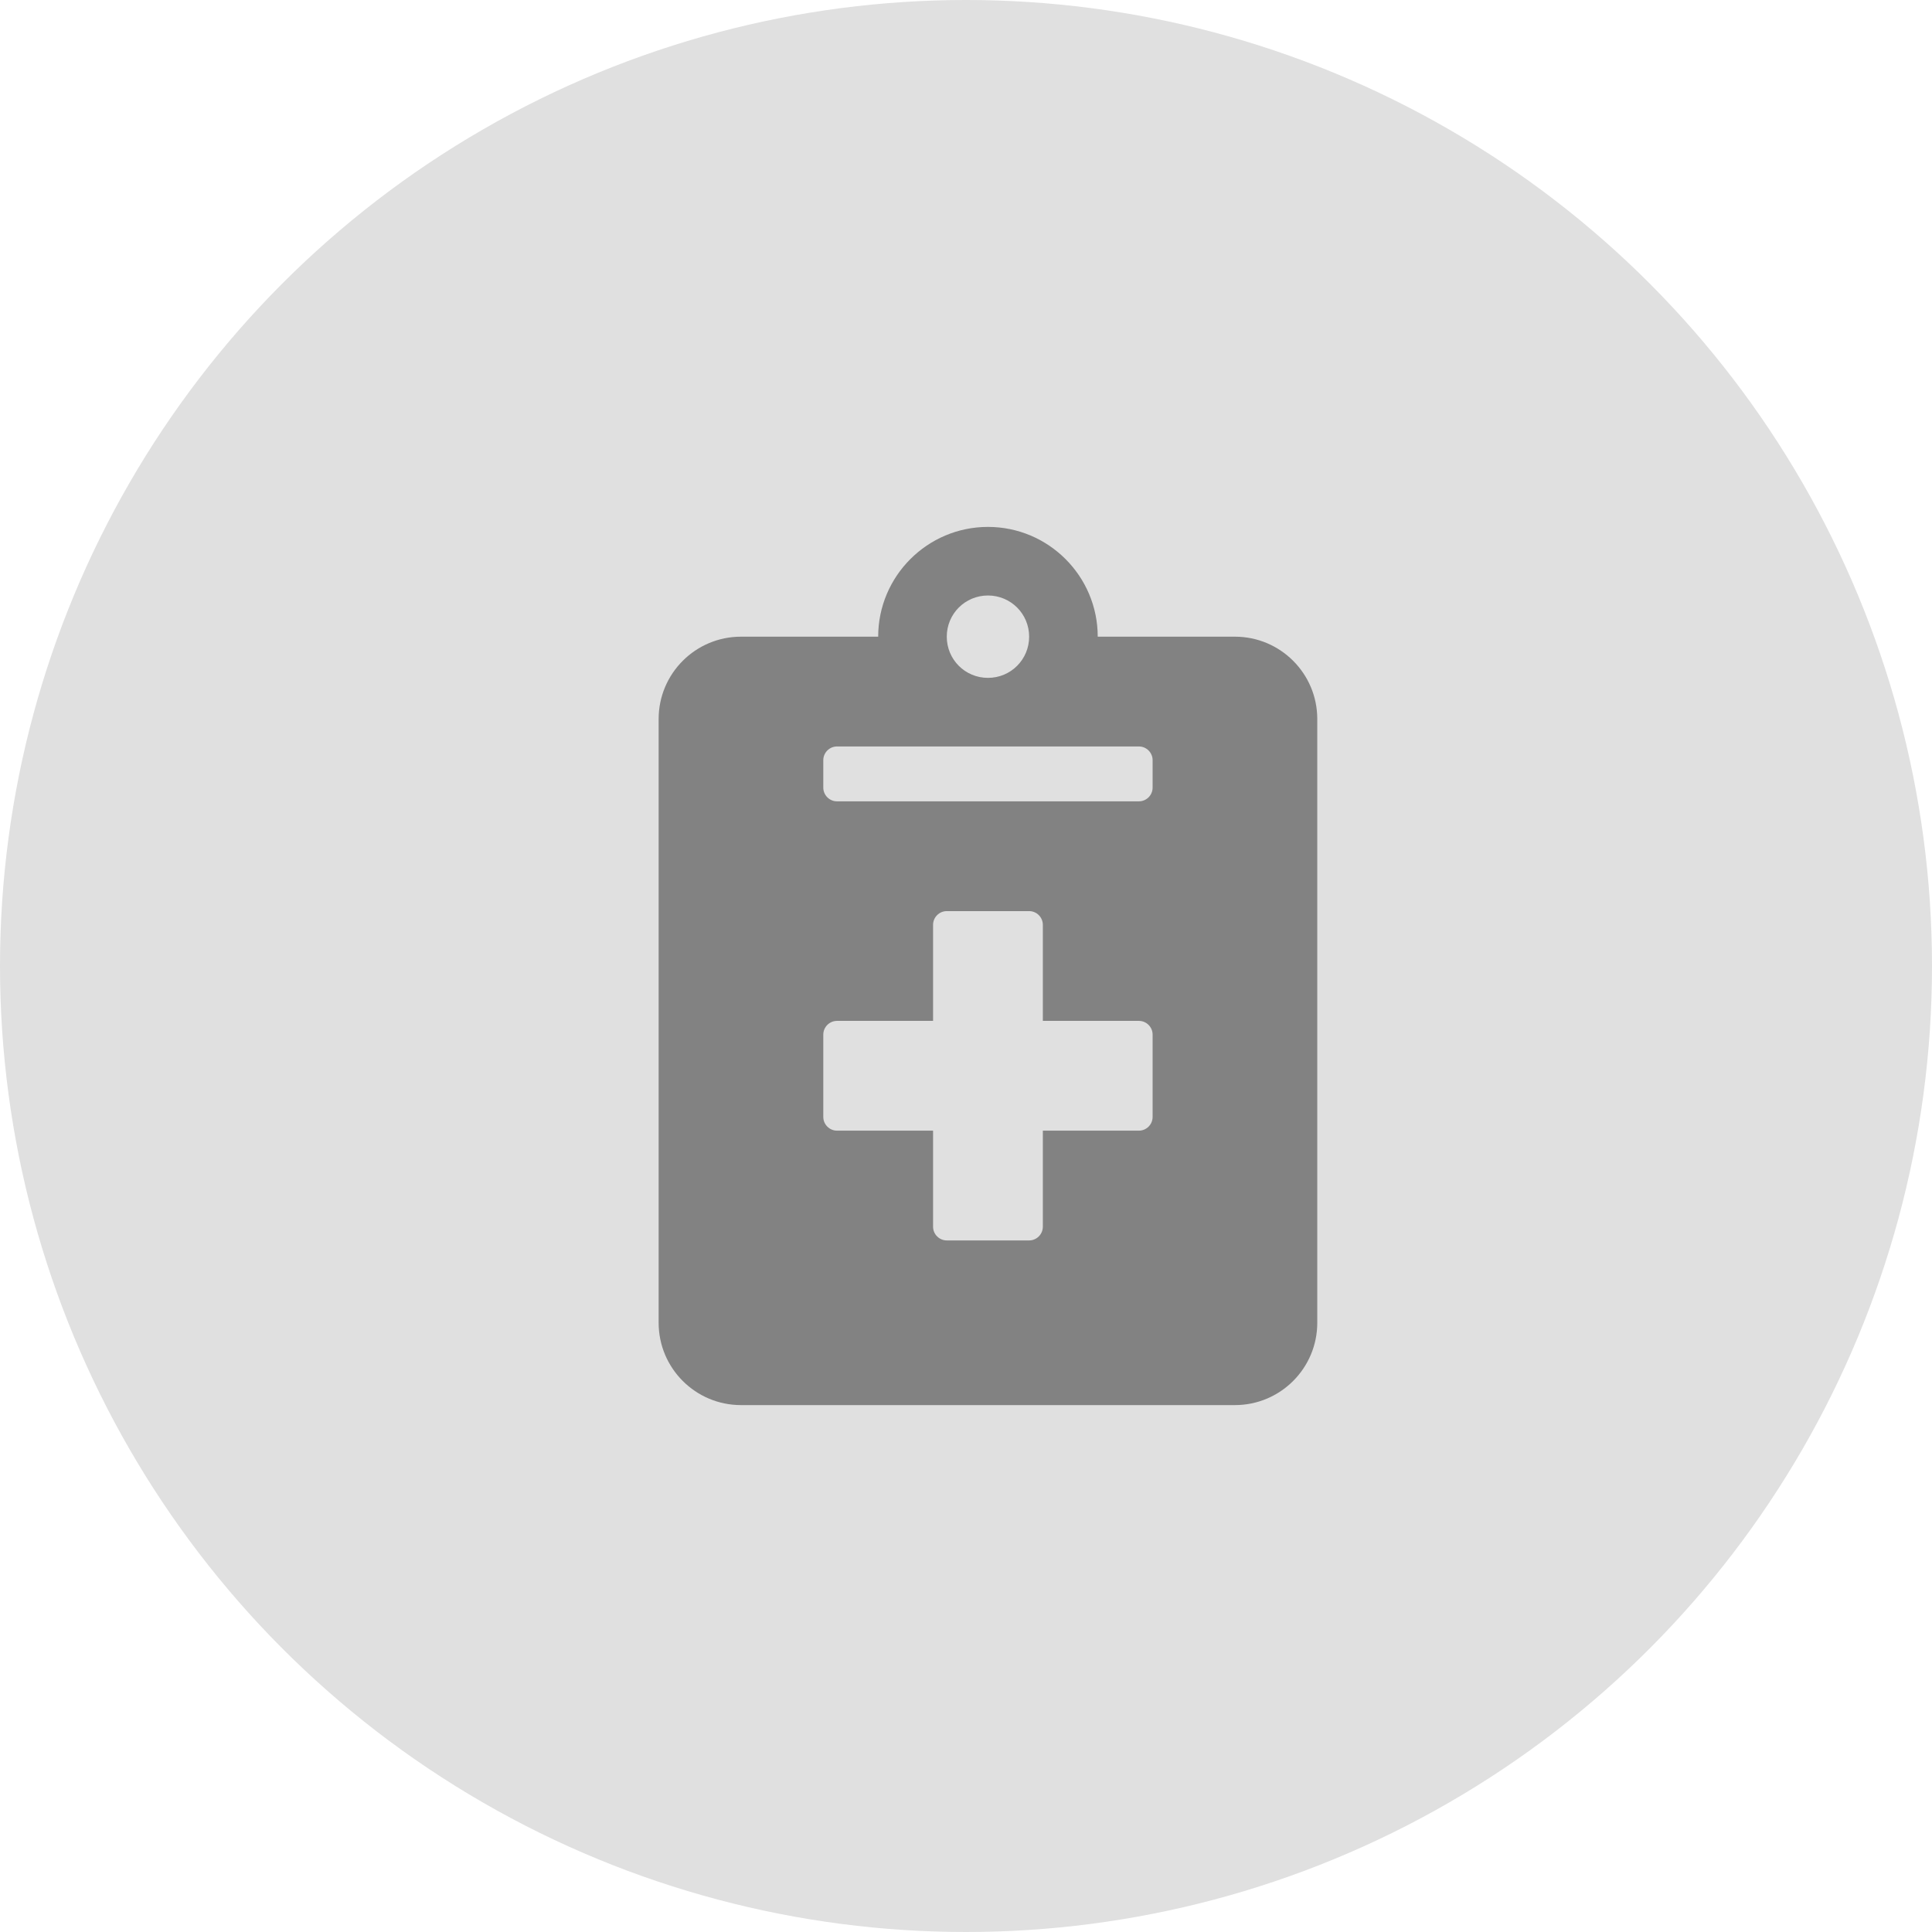 <svg width="44" height="44" viewBox="0 0 44 44" fill="none" xmlns="http://www.w3.org/2000/svg">
<circle cx="22" cy="22" r="22" fill="#E0E0E0"/>
<path d="M28.125 14.5H25C25 13.121 23.879 12 22.5 12C21.121 12 20 13.121 20 14.5H16.875C15.84 14.5 15 15.34 15 16.375V30.125C15 31.16 15.84 32 16.875 32H28.125C29.16 32 30 31.16 30 30.125V16.375C30 15.34 29.16 14.5 28.125 14.5ZM22.5 13.562C23.02 13.562 23.438 13.98 23.438 14.5C23.438 15.02 23.02 15.438 22.5 15.438C21.98 15.438 21.562 15.02 21.562 14.5C21.562 13.98 21.98 13.562 22.5 13.562ZM26.25 25.438C26.25 25.609 26.109 25.75 25.938 25.75H23.75V27.938C23.75 28.109 23.609 28.25 23.438 28.25H21.562C21.391 28.25 21.25 28.109 21.25 27.938V25.75H19.062C18.891 25.75 18.75 25.609 18.75 25.438V23.562C18.75 23.391 18.891 23.25 19.062 23.25H21.25V21.062C21.25 20.891 21.391 20.75 21.562 20.75H23.438C23.609 20.75 23.75 20.891 23.75 21.062V23.25H25.938C26.109 23.25 26.25 23.391 26.25 23.562V25.438ZM26.25 17.938C26.25 18.109 26.109 18.25 25.938 18.25H19.062C18.891 18.25 18.75 18.109 18.75 17.938V17.312C18.75 17.141 18.891 17 19.062 17H25.938C26.109 17 26.25 17.141 26.25 17.312V17.938Z" fill="#828282"/>
</svg>
